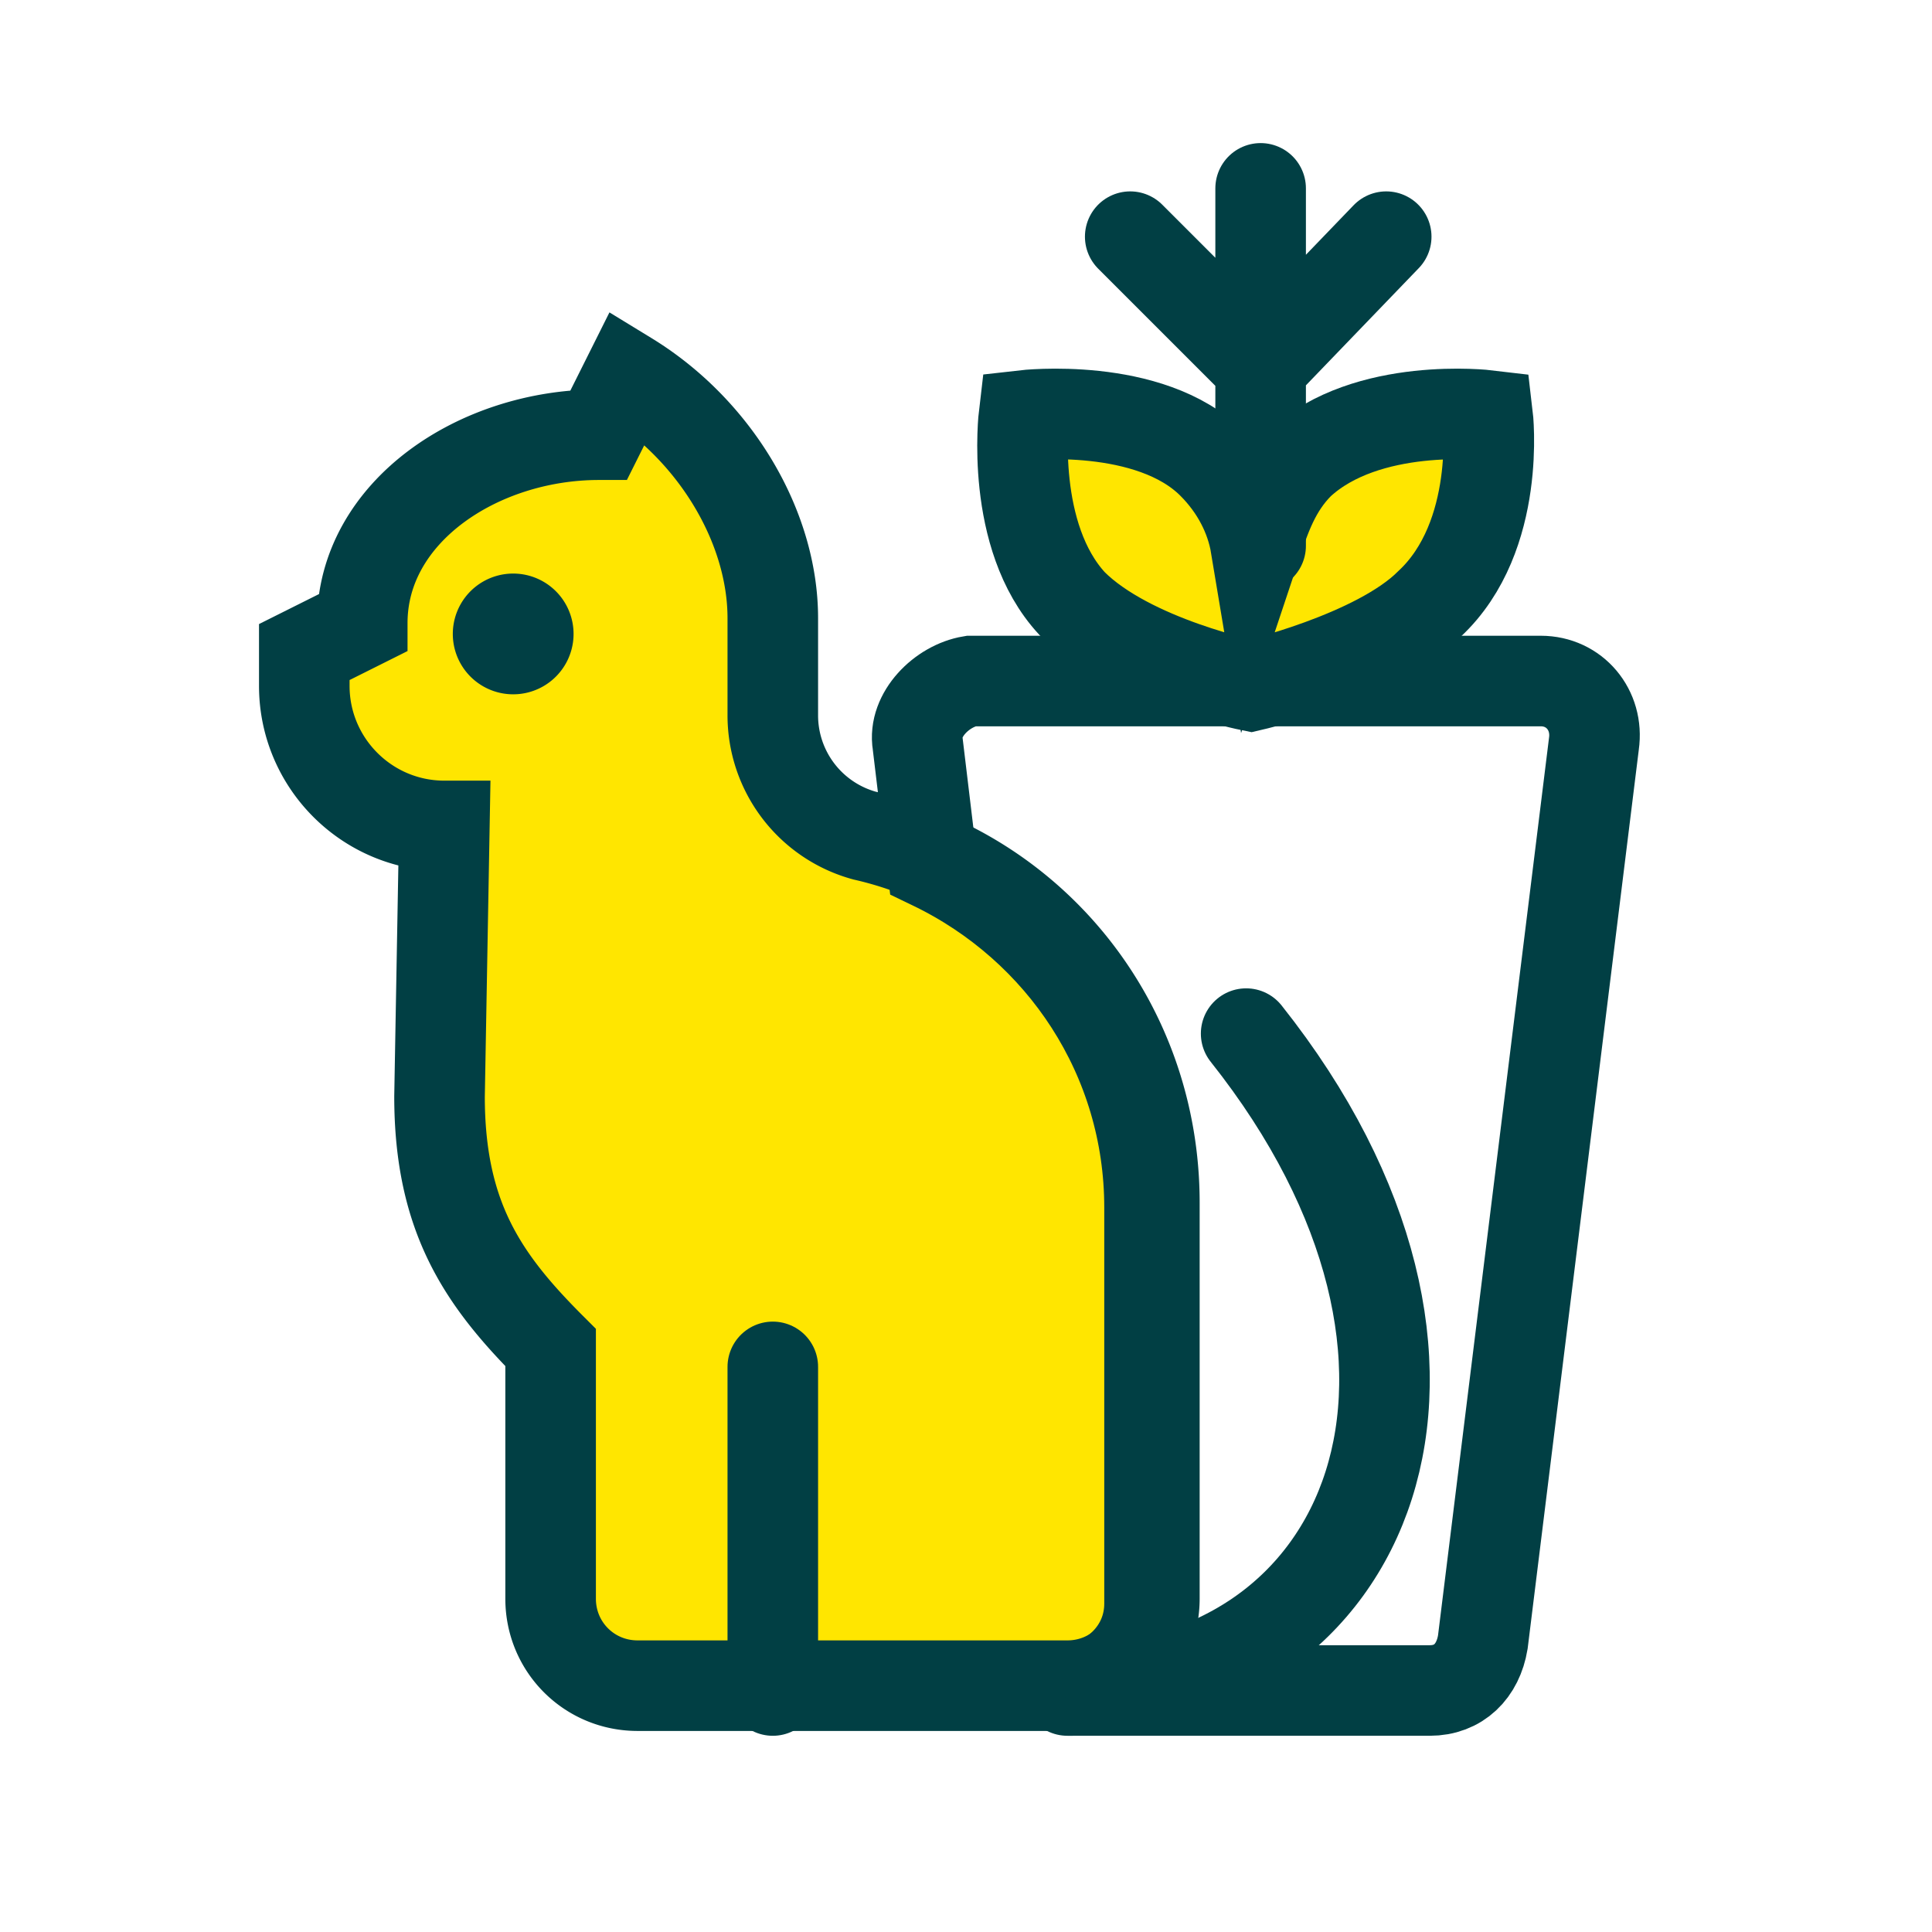 <svg width="32" height="32" fill="none" xmlns="http://www.w3.org/2000/svg"><path d="M7.28 18.16c0 2 .72 3.04 1.84 4.16v4.16c0 .8.64 1.44 1.44 1.44h7.12c.8 0 1.44-.64 1.44-1.44v-6.56c0-2.96-2-5.44-4.8-6.08a2.064 2.064 0 01-1.52-2v-1.6c0-1.52-.96-3.12-2.4-4l-.48.96C7.92 7.2 6 8.48 6 10.32l-.96.48v.56c0 1.28 1.04 2.32 2.32 2.32l-.08 4.48z" fill="#FFE600" stroke="#013F44" stroke-width="1.5" stroke-miterlimit="10" stroke-linecap="round"/><path d="M17.68 28c5.04 0 7.28-5.44 2.96-10.88" stroke="#013F44" stroke-width="1.5" stroke-miterlimit="10" stroke-linecap="round"/><path d="M8.5 11.5a1 1 0 100-2 1 1 0 000 2z" fill="#013F44"/><path d="M12.8 28v-5.36m2.4-10.32l.24 2c2.16 1.04 3.6 3.2 3.6 5.68v6.56c0 .8-.64 1.36-1.36 1.44h6c.48 0 .8-.32.88-.8l1.84-14.88c.08-.56-.32-1.04-.88-1.04h-9.44c-.48.08-.96.56-.88 1.04z" stroke="#013F44" stroke-width="1.5" stroke-miterlimit="10" stroke-linecap="round"/><path d="M24.64 6.88s-2-.24-3.12.8c-.4.4-.56.88-.72 1.36-.08-.48-.32-.96-.72-1.36-1.04-1.04-3.12-.8-3.12-.8s-.24 2 .8 3.12c.96.96 2.96 1.36 2.96 1.36s2.08-.48 2.96-1.36c1.2-1.12.96-3.12.96-3.12z" fill="#FFE600" stroke="#013F44" stroke-width="1.5" stroke-miterlimit="10" stroke-linecap="round"/><path d="M20.88 9.04V3.12m2.08.8l-2.08 2.16-2.16-2.16" stroke="#013F44" stroke-width="1.5" stroke-miterlimit="10" stroke-linecap="round"/></svg>